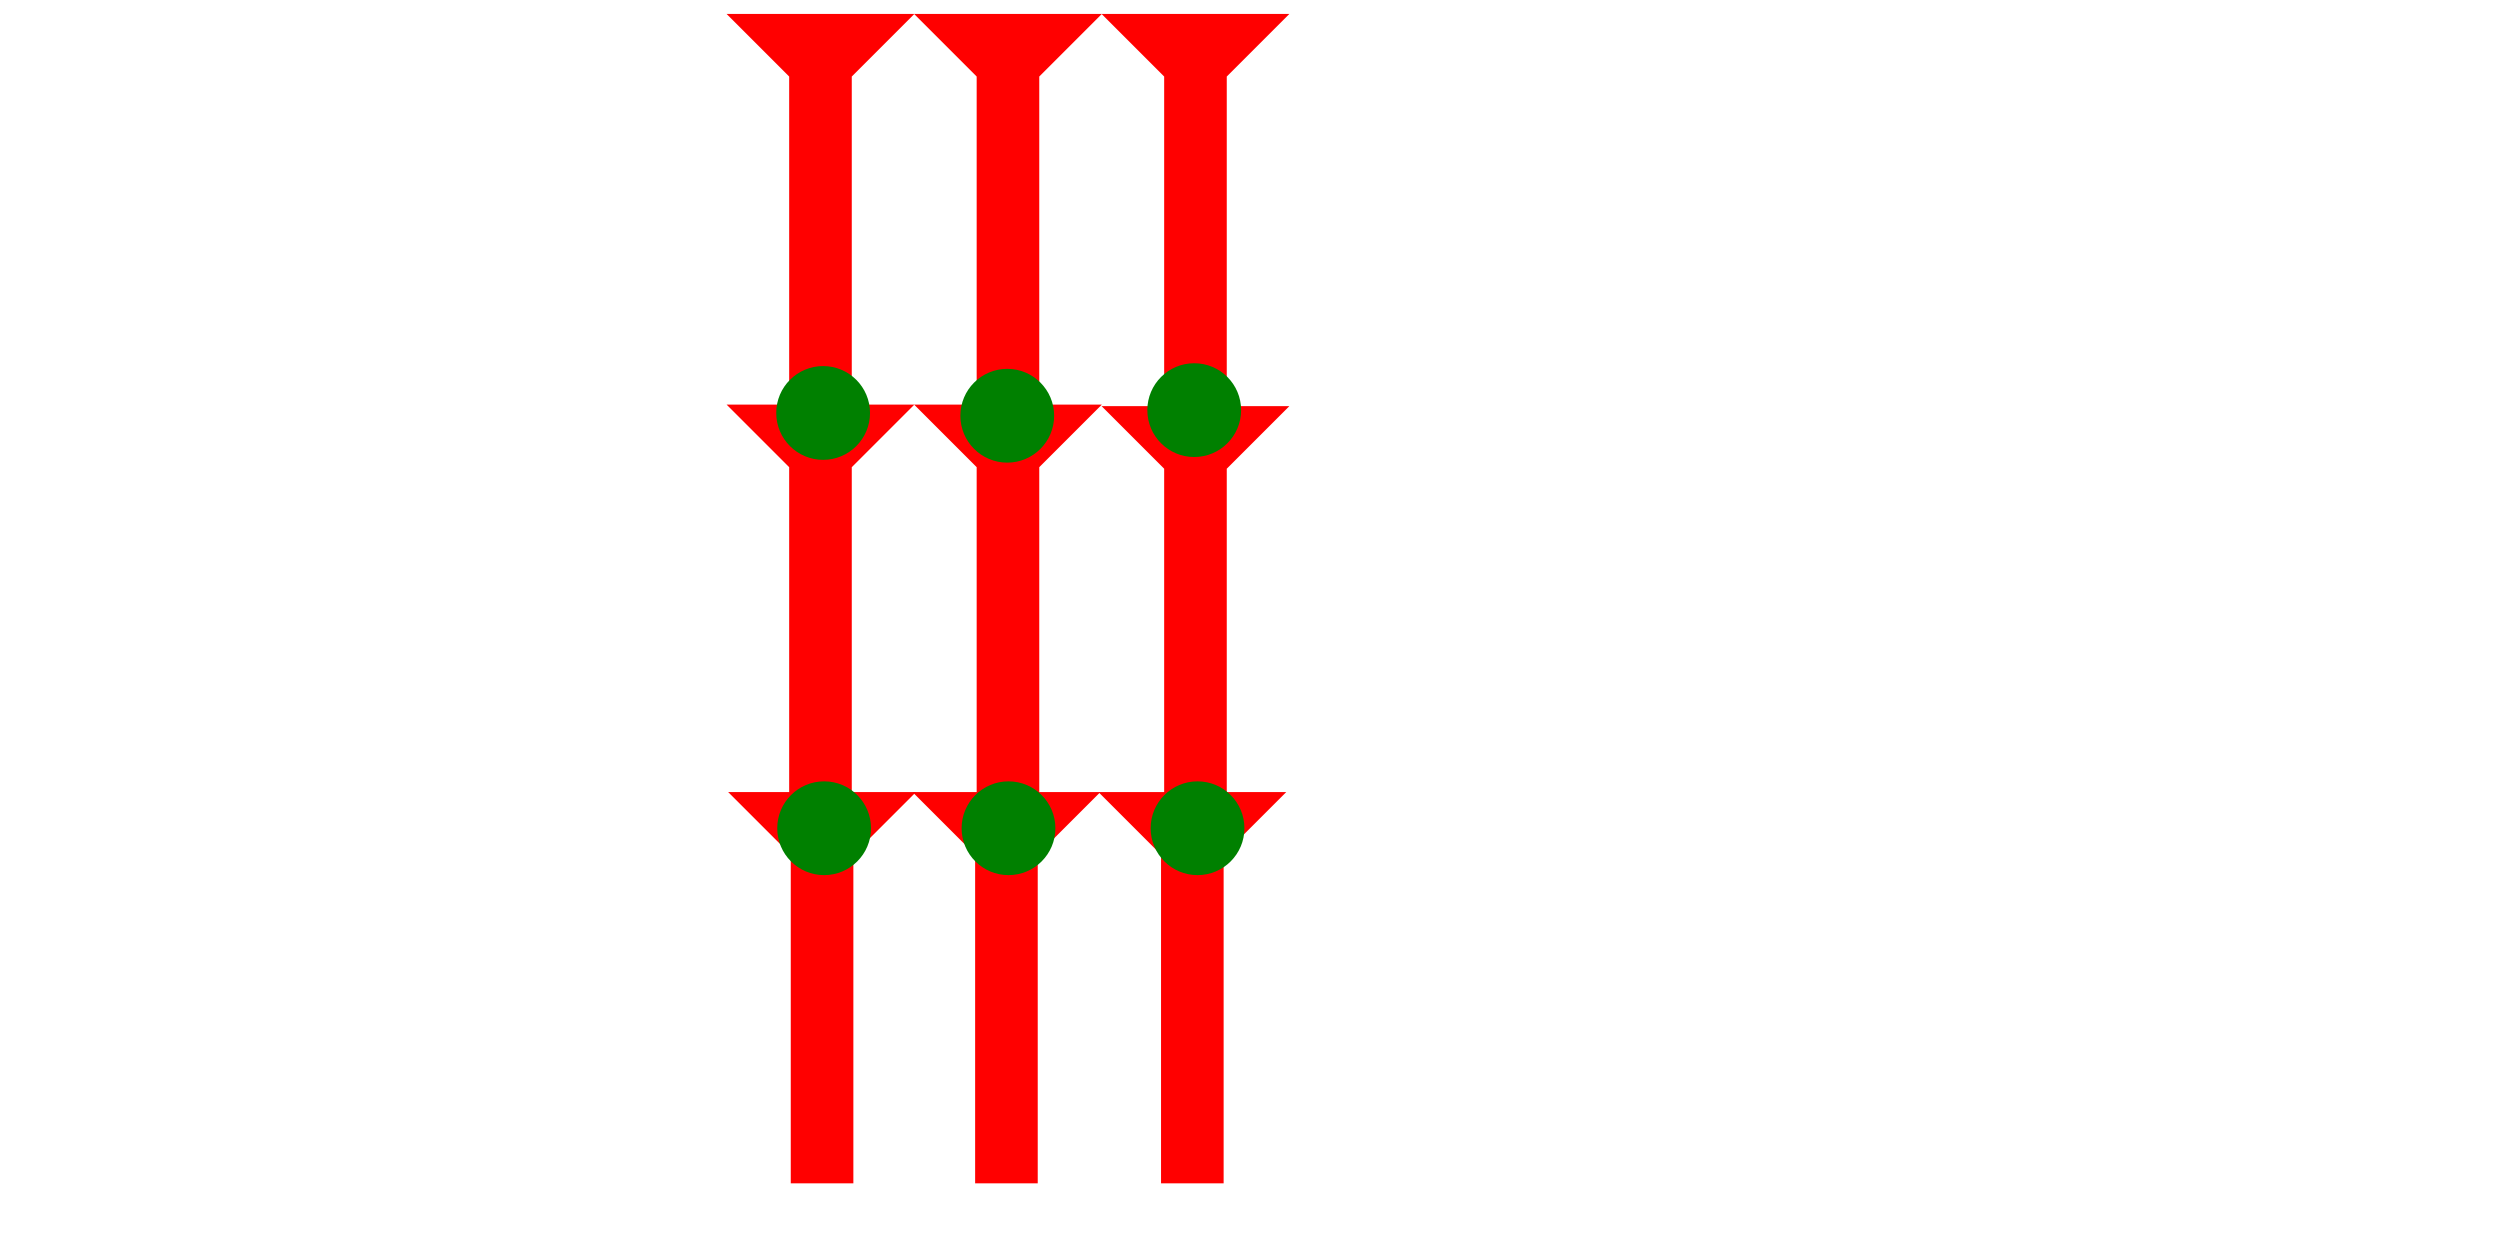 <?xml version="1.0" encoding="UTF-8" standalone="no"?>
<svg
   xmlns:dc="http://purl.org/dc/elements/1.1/"
   xmlns:cc="http://creativecommons.org/ns#"
   xmlns:rdf="http://www.w3.org/1999/02/22-rdf-syntax-ns#"
   xmlns:svg="http://www.w3.org/2000/svg"
   xmlns="http://www.w3.org/2000/svg"
   width="160"
   height="80"
   viewBox="0 0 42.333 21.167"
   version="1.1"
   id="svg8">
  <defs
     id="defs2" />
  <g
     id="layer1">
    <g
       id="g857"
       transform="matrix(0.265,0,0,0.265,12.303,0.236)">
      <title
         id="title853">Down Vertical Mark, DV</title>
      <polygon
         points="12,0 8,4 8,25 4,25 4,4 0,0 "
         style="fill:#ff0000"
         id="polygon855" />
    </g>
    <g
       id="g907"
       transform="matrix(0.265,0,0,0.265,15.478,0.236)">
      <title
         id="title903">Down Vertical Mark, DV</title>
      <polygon
         points="8,25 4,25 4,4 0,0 12,0 8,4 "
         style="fill:#ff0000"
         id="polygon905" />
    </g>
    <g
       id="g913"
       transform="matrix(0.265,0,0,0.265,18.653,0.236)">
      <title
         id="title909">Down Vertical Mark, DV</title>
      <polygon
         points="12,0 8,4 8,25 4,25 4,4 0,0 "
         style="fill:#ff0000"
         id="polygon911" />
    </g>
    <g
       id="g919"
       transform="matrix(0.265,0,0,0.265,12.303,6.851)">
      <title
         id="title915">Down Vertical Mark, DV</title>
      <polygon
         points="0,0 12,0 8,4 8,25 4,25 4,4 "
         style="fill:#ff0000"
         id="polygon917" />
    </g>
    <g
       id="g925"
       transform="matrix(0.265,0,0,0.265,15.478,6.851)">
      <title
         id="title921">Down Vertical Mark, DV</title>
      <polygon
         points="8,4 8,25 4,25 4,4 0,0 12,0 "
         style="fill:#ff0000"
         id="polygon923" />
    </g>
    <g
       id="g931"
       transform="matrix(0.265,0,0,0.265,18.653,6.877)">
      <title
         id="title927">Down Vertical Mark, DV</title>
      <polygon
         points="4,4 0,0 12,0 8,4 8,25 4,25 "
         style="fill:#ff0000"
         id="polygon929" />
    </g>
    <circle
       style="fill:#008000;fill-rule:evenodd;stroke-width:0.265"
       id="circle953"
       cx="20.222"
       cy="6.945"
       r="0.794">
      <title
         id="title951">Vertical 2 Touch Connector, V2T</title>
    </circle>
    <circle
       style="fill:#008000;fill-rule:evenodd;stroke-width:0.265"
       id="circle957"
       cx="17.056"
       cy="7.04"
       r="0.794">
      <title
         id="title955">Vertical 2 Touch Connector, V2T</title>
    </circle>
    <circle
       style="fill:#008000;fill-rule:evenodd;stroke-width:0.265"
       id="circle961"
       cx="13.938"
       cy="6.993"
       r="0.794">
      <title
         id="title959">Vertical 2 Touch Connector, V2T</title>
    </circle>
    <g
       id="g967"
       transform="matrix(0.265,0,0,0.265,15.452,13.413)">
      <title
         id="title963">Down Vertical Mark, DV</title>
      <polygon
         points="12,0 8,4 8,25 4,25 4,4 0,0 "
         style="fill:#ff0000"
         id="polygon965" />
    </g>
    <g
       id="g973"
       transform="matrix(0.265,0,0,0.265,12.33,13.413)">
      <title
         id="title969">Down Vertical Mark, DV</title>
      <polygon
         points="12,0 8,4 8,25 4,25 4,4 0,0 "
         style="fill:#ff0000"
         id="polygon971" />
    </g>
    <circle
       style="fill:#008000;fill-rule:evenodd;stroke-width:0.265"
       id="path839"
       cx="13.955"
       cy="14.025"
       r="0.794">
      <title
         id="title949">Vertical 2 Touch Connector, V2T</title>
    </circle>
    <g
       id="g983"
       transform="matrix(0.265,0,0,0.265,18.6,13.413)">
      <title
         id="title979">Down Vertical Mark, DV</title>
      <polygon
         points="12,0 8,4 8,25 4,25 4,4 0,0 "
         style="fill:#ff0000"
         id="polygon981" />
    </g>
    <circle
       style="fill:#008000;fill-rule:evenodd;stroke-width:0.265"
       id="circle977"
       cx="17.077"
       cy="14.025"
       r="0.794">
      <title
         id="title975">Vertical 2 Touch Connector, V2T</title>
    </circle>
    <circle
       style="fill:#008000;fill-rule:evenodd;stroke-width:0.265"
       id="circle987"
       cx="20.278"
       cy="14.025"
       r="0.794">
      <title
         id="title985">Vertical 2 Touch Connector, V2T</title>
    </circle>
  </g>
</svg>
